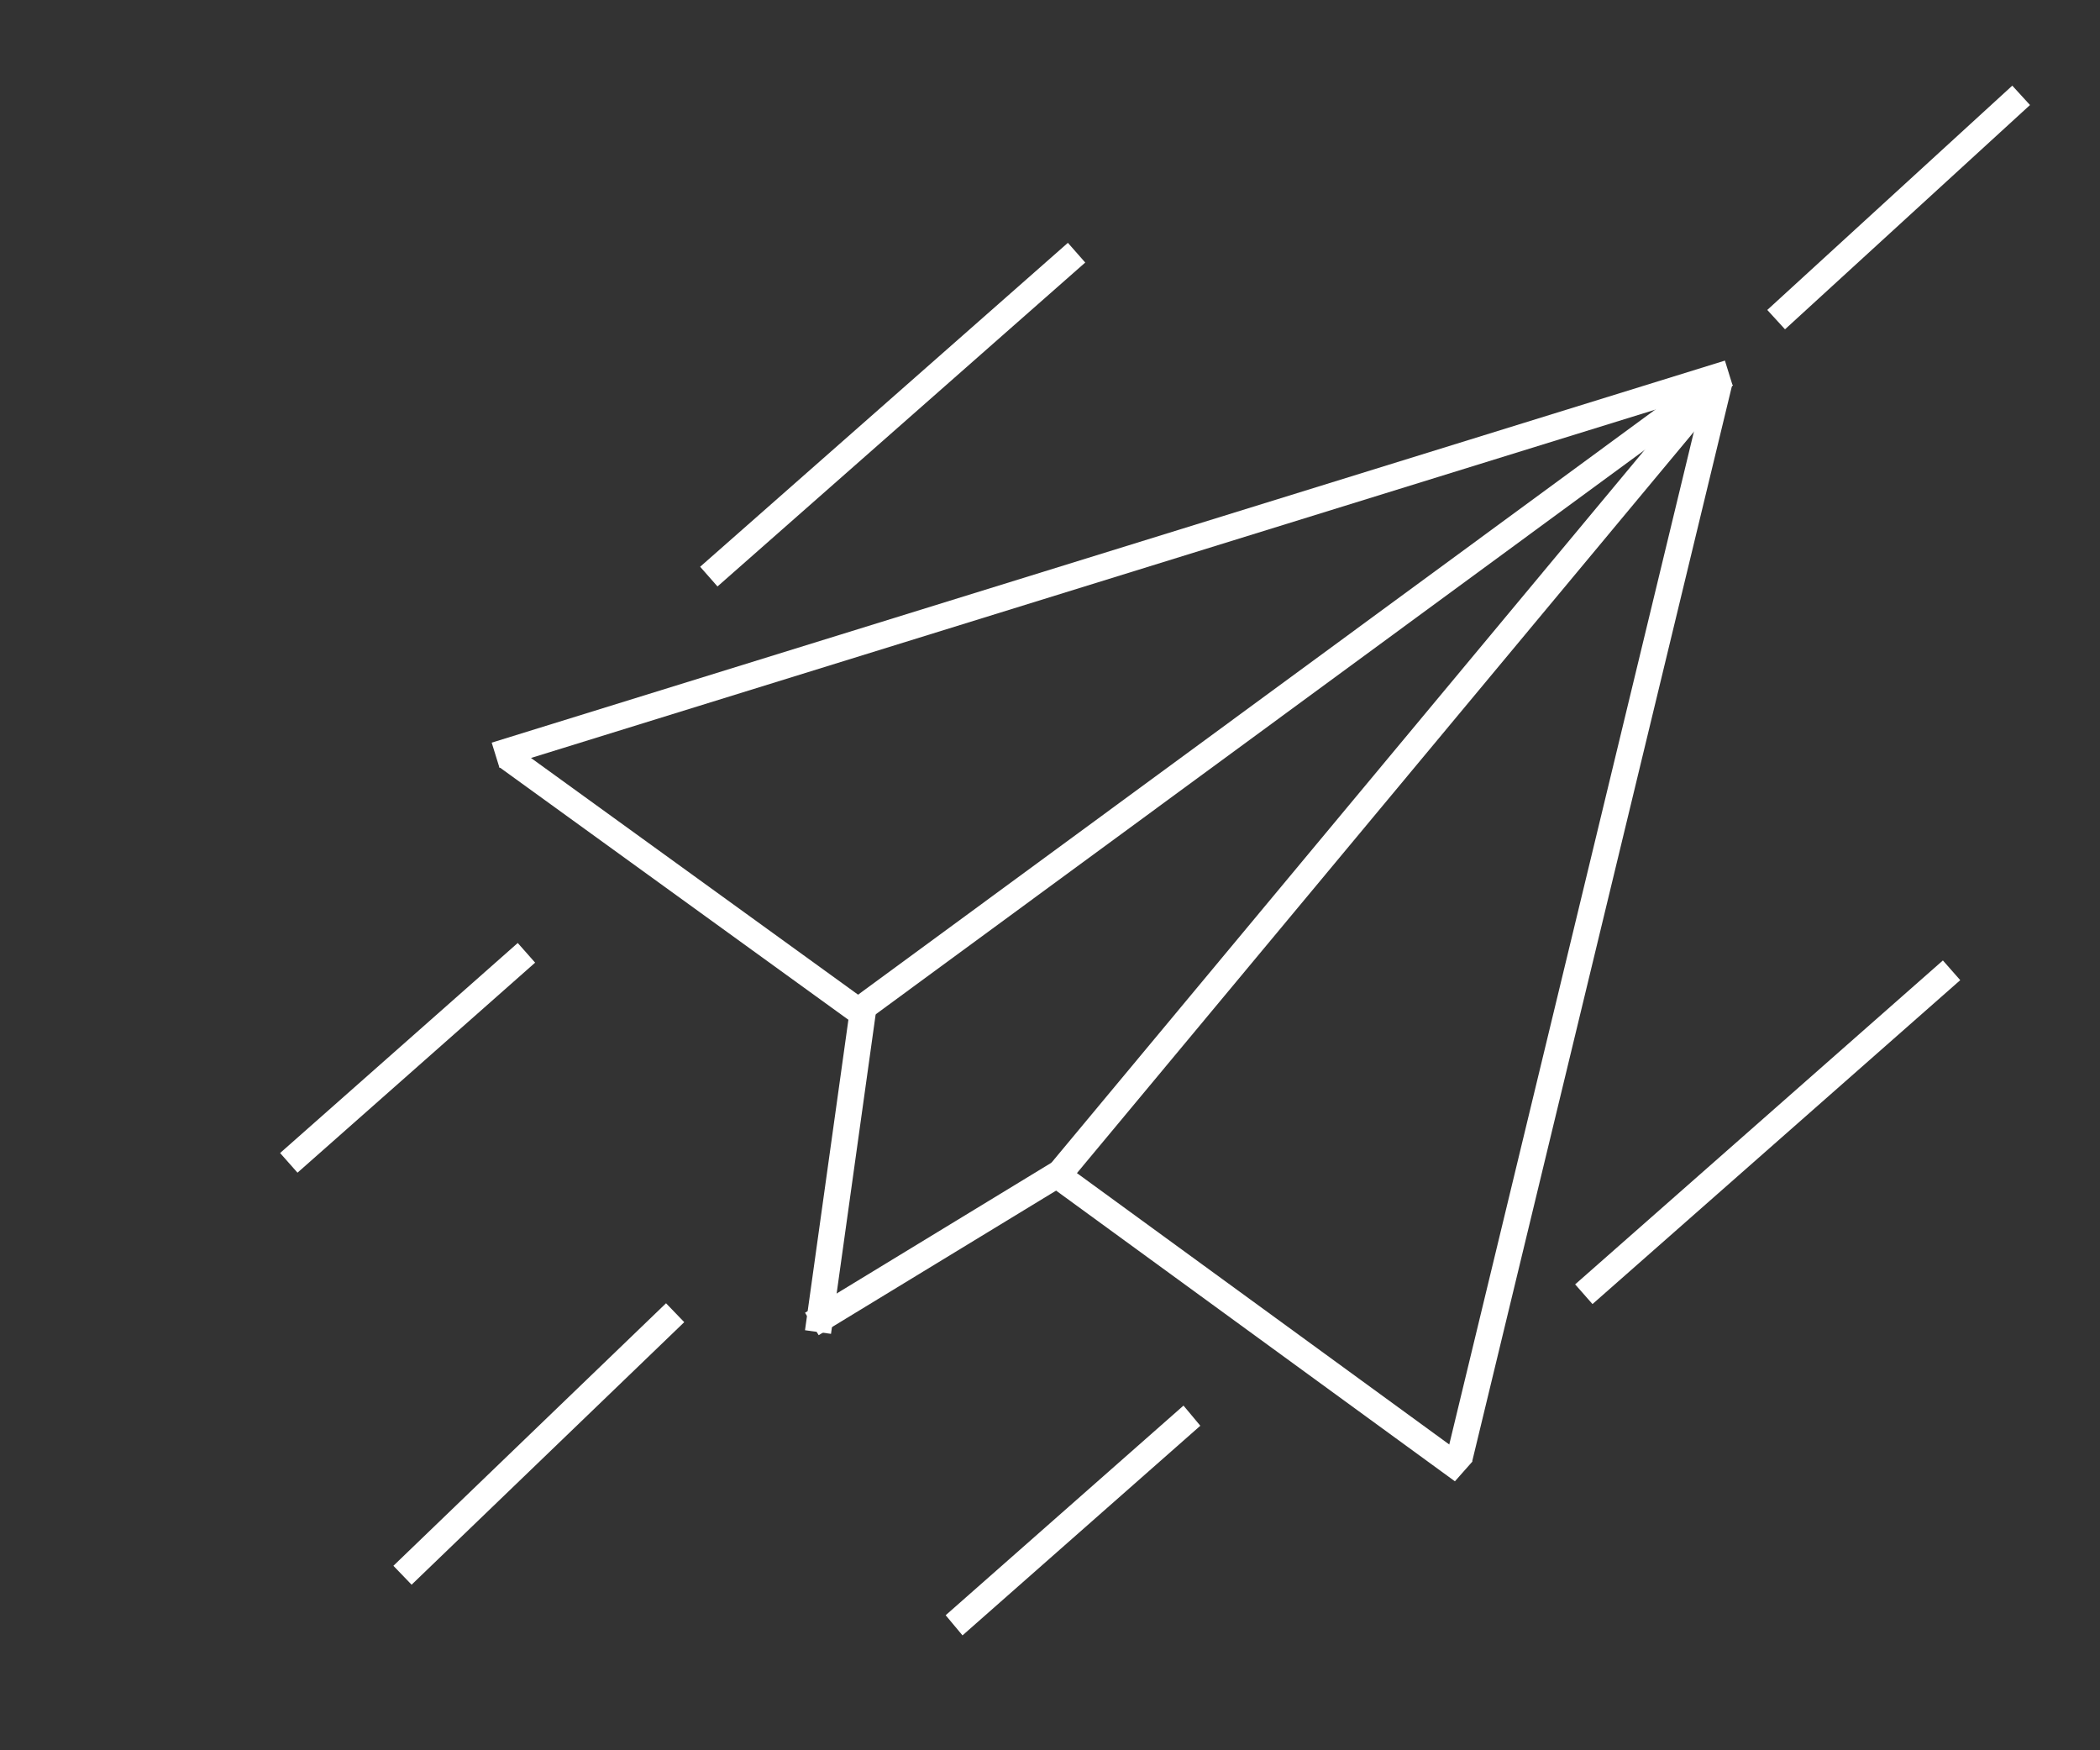 <svg width="120" height="100" viewBox="0 0 120 100" fill="none" xmlns="http://www.w3.org/2000/svg">
<rect x="0" y="0" width="120" height="100" fill="#333333" stroke="none"/>
<g id="Frame 1" clip-path="url(#clip0_0_1)">
<g id="icon">
<g id="plane">
<g id="upper-part">
<g id="right-triangle">
<line id="Line 1" x1="60.227" y1="67.428" x2="98.433" y2="21.528" stroke="white" stroke-width="1.5"/>
<line id="Line 2" x1="83.396" y1="83.317" x2="98.253" y2="21.82" stroke="white" stroke-width="1.5"/>
<line id="Line 3" y1="-0.75" x2="29.162" y2="-0.75" transform="matrix(-0.8 -0.583 0.67 -0.757 84.143 83.497)" stroke="white" stroke-width="1.5"/>
</g>
<g id="left-triangle">
<line id="Line 1_2" x1="48.59" y1="58.085" x2="98.568" y2="21.412" stroke="white" stroke-width="1.5"/>
<line id="Line 2_2" x1="28.319" y1="43.147" x2="98.789" y2="21.319" stroke="white" stroke-width="1.5"/>
<line id="Line 3_2" y1="-0.75" x2="25.187" y2="-0.75" transform="matrix(0.814 0.589 -0.649 0.753 28.53 43.828)" stroke="white" stroke-width="1.5"/>
</g>
</g>
<g id="lower-art">
<line id="Line 4" x1="49.417" y1="56.976" x2="46.743" y2="76.104" stroke="white" stroke-width="1.5"/>
<line id="Line 5" x1="61.175" y1="66.643" x2="46.392" y2="75.643" stroke="white" stroke-width="1.5"/>
</g>
</g>
<g id="wind">
<line id="wind-left" x1="16.503" y1="66.438" x2="30.082" y2="54.438" stroke="white" stroke-width="1.5"/>
<path id="wind-middle" d="M23 90L38.579 75" stroke="white" stroke-width="1.5"/>
<line id="wind-right" y1="-0.75" x2="18.12" y2="-0.75" transform="matrix(0.75 -0.661 0.641 0.768 55 93.436)" stroke="white" stroke-width="1.5"/>
<line id="wind-bottom" x1="90.504" y1="73.944" x2="111.518" y2="55.437" stroke="white" stroke-width="1.5"/>
<line id="wind-top" x1="40.504" y1="32.944" x2="61.518" y2="14.437" stroke="white" stroke-width="1.5"/>
<line id="wind-top-middle" x1="101.494" y1="18.262" x2="115.494" y2="5.447" stroke="white" stroke-width="1.5"/>
</g>
</g>
</g>
<defs>
<clipPath id="clip0_0_1">
<rect width="120" height="100" fill="white"/>
</clipPath>
</defs>
</svg>
